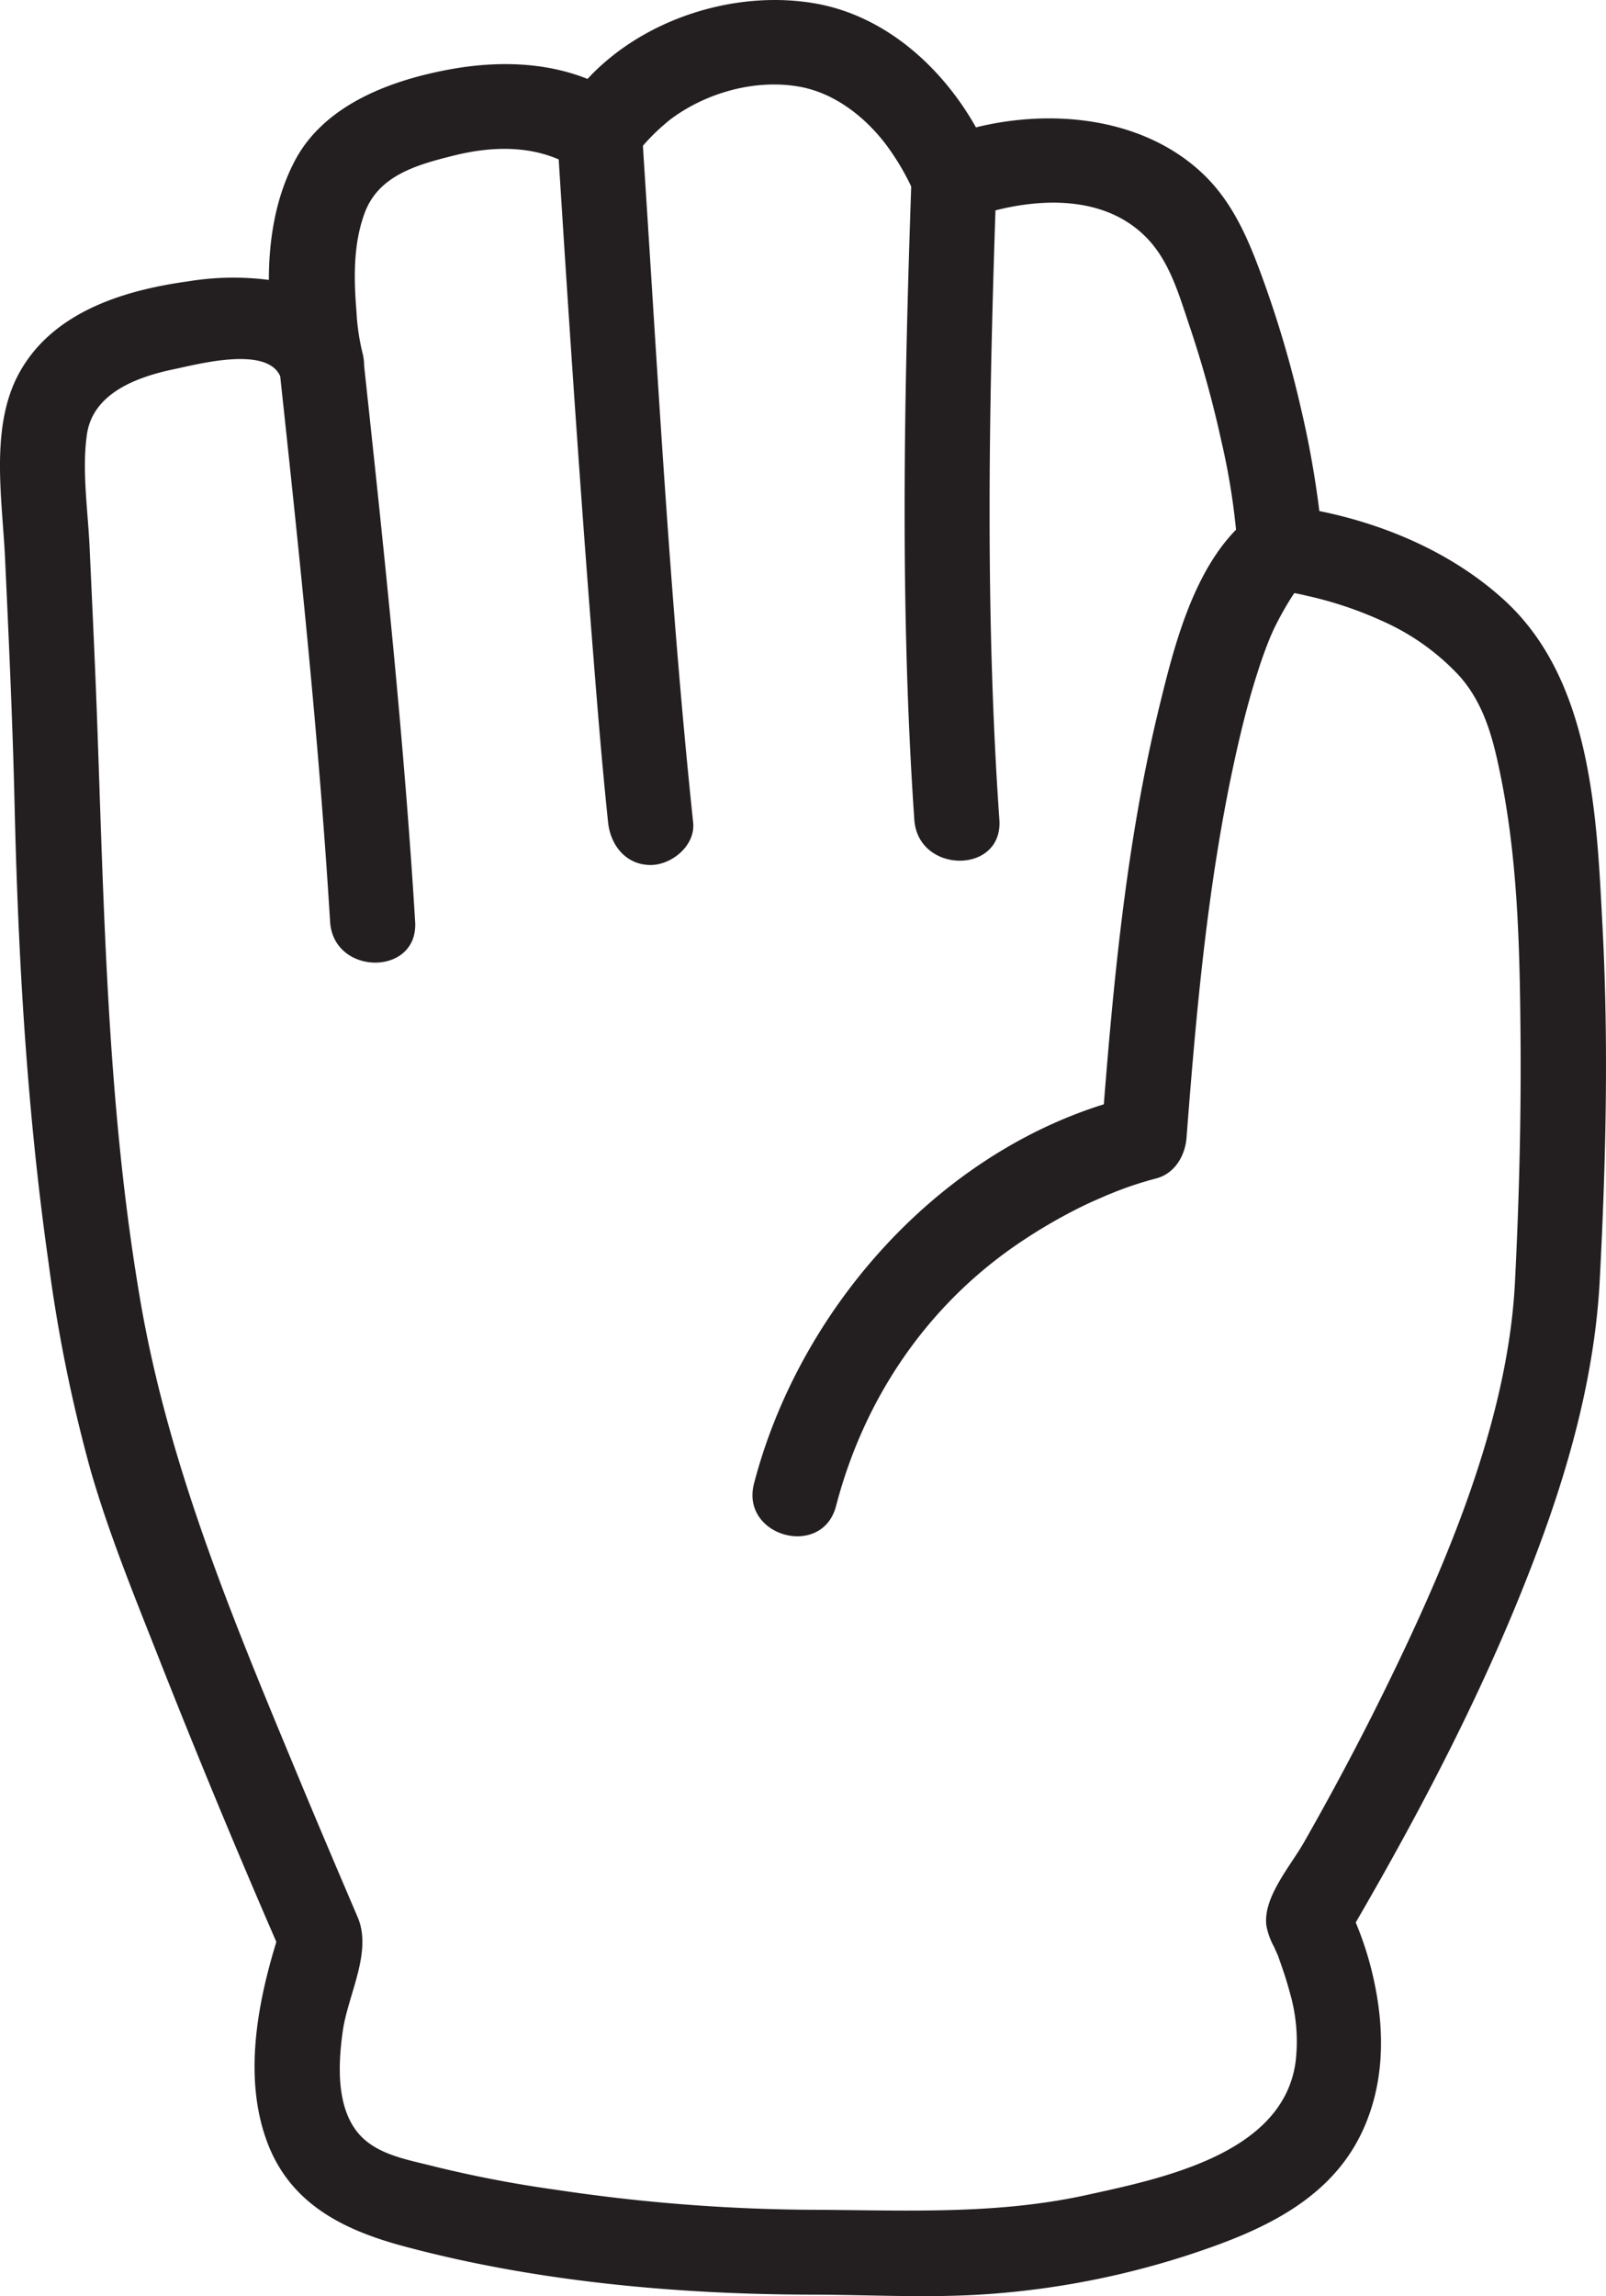 <svg xmlns="http://www.w3.org/2000/svg" viewBox="0 0 283.25 404.74"><defs><style>.cls-1{fill:#231f20;}</style></defs><g id="Layer_2" data-name="Layer 2"><g id="Layer_10" data-name="Layer 10"><path class="cls-1" d="M282.62,163.06c-1-19.36-1.93-43.18-17.25-57.22-8.93-8.19-20.71-13.34-32.68-15.76a168.59,168.59,0,0,0-3.18-17.82,192.09,192.09,0,0,0-7.18-24.17c-2.41-6.53-5.18-12.8-10.37-17.64-10.38-9.67-26.2-11.36-39.83-8C166.06,11.68,156,2.72,143.73.6c-14-2.43-30.22,2.65-40.11,13.31-7.69-3.07-16.33-3.17-24.51-1.64C68.74,14.21,57.19,18.5,52,28.34c-3.31,6.28-4.58,13.61-4.58,21a49.12,49.12,0,0,0-14.28.26C21.52,51.2,8.71,55.18,3,66.48-1.72,75.91.42,88.2.89,98.38c.67,14.46,1.34,28.91,1.68,43.38.63,27.09,2.18,54,6,80.87A269.8,269.8,0,0,0,16,259.24c3.18,11,7.54,21.7,11.74,32.34q10.05,25.53,21,50.71c-3.43,11.16-5.77,24.07-1.65,35.2,4.07,11,13.51,15.6,24.13,18.45,22.9,6.16,47.82,8.46,71.48,8.53,10.43,0,20.85.64,31.28-.08a148.07,148.07,0,0,0,40.21-8.49c10.92-3.95,21.26-9.5,26.25-20.57,3.67-8.14,3.79-17,2-25.68a58.09,58.09,0,0,0-3.33-10.78c12.29-21.17,23.64-43,32.22-66,5.69-15.22,10-31.13,10.83-47.43C283.24,204.71,283.73,183.82,282.62,163.06Zm-15.42,62.8C266,250.37,255,276.05,243.91,298.55c-4.36,8.84-9,17.53-13.88,26.11-2.37,4.2-7.35,9.8-6.67,14.81a12.59,12.59,0,0,0,1.35,3.71c.22.49.44,1,.65,1.45.06.16.13.34.22.61.67,1.9,1.33,3.8,1.84,5.75a30.78,30.78,0,0,1,1.08,12.48C226.26,379.71,204.94,384,191.21,387c-16.09,3.46-32.17,2.56-48.49,2.51A314.83,314.83,0,0,1,98.18,386a212.71,212.71,0,0,1-21.36-4.07c-5-1.28-10.3-2.08-13.56-5.83-4-4.67-3.61-12.3-2.82-18,.89-6.43,5.28-14,2.64-20.17-3.42-8-6.83-16-10.16-24-11.5-27.67-23.13-55.16-28.2-84.85-5.87-34.39-6.36-68.94-7.65-103.69-.36-9.67-.83-19.33-1.27-29-.29-6.33-1.36-13.37-.49-19.68,1-7.48,9-10.31,15.42-11.64,4.13-.86,16.3-4.15,18.69,1.24,3.44,32,6.83,64,8.8,96.15.59,9.59,15.6,9.66,15,0-2-32.73-5.49-65.4-9-98l0-.18A9.1,9.1,0,0,0,64,62.48a38.46,38.46,0,0,1-1.13-7.58c-.47-5.69-.59-11.77,1.39-17.2C66.64,31,73.35,29.08,80,27.43c6.23-1.56,12.74-1.83,18.54.67,1.86,29.53,3.84,59.05,6.19,88.54.75,9.45,1.53,18.9,2.52,28.33.42,4,3.14,7.5,7.5,7.5,3.73,0,7.93-3.44,7.5-7.5-3.85-36.6-5.92-73.44-8.28-110.17-.19-3-.39-6.07-.58-9.11a36.91,36.91,0,0,1,4.82-4.62c6.28-4.73,15-7.18,22.78-5.79,6.26,1.12,11.6,5.37,15.25,10.17a43.67,43.67,0,0,1,4,6.46c.17.32.32.64.47,1-1.28,37.1-2,74.55.55,111.59.67,9.58,15.67,9.65,15,0-2.49-35.66-1.88-71.69-.69-107.42,9-2.28,19.64-2.29,26.58,4.75,4.13,4.18,5.79,10.14,7.62,15.56a191.71,191.71,0,0,1,5.62,20.26A121.89,121.89,0,0,1,218,93.37c-7.7,7.85-11,20.81-13.45,30.86-5.65,23-8,46.84-9.87,70.42-30.19,9.44-53.86,36.81-61.69,66.83-2.44,9.35,12,13.33,14.46,4,5-19.22,16.34-35.84,33-46.85a93.22,93.22,0,0,1,9.16-5.36c1.4-.72,2.83-1.39,4.26-2l1.43-.63,1.08-.43a61.94,61.94,0,0,1,7.38-2.45c3.39-.81,5.26-4,5.51-7.23,1.83-23.83,4-48,9.55-71.26.87-3.64,1.85-7.26,3-10.83q.73-2.3,1.58-4.54c.22-.56.44-1.12.67-1.68l.49-1.11a54.46,54.46,0,0,1,3.44-6.16l.17-.26.12-.15c.68.13,1.36.27,2,.43a66.69,66.69,0,0,1,13.36,4.43,41.45,41.45,0,0,1,13.79,9.8c4.14,4.7,5.75,10.44,7,16.46,3.23,15.21,3.6,31.07,3.73,46.57C268.3,196.73,267.94,211.32,267.2,225.86Z"/></g></g></svg>